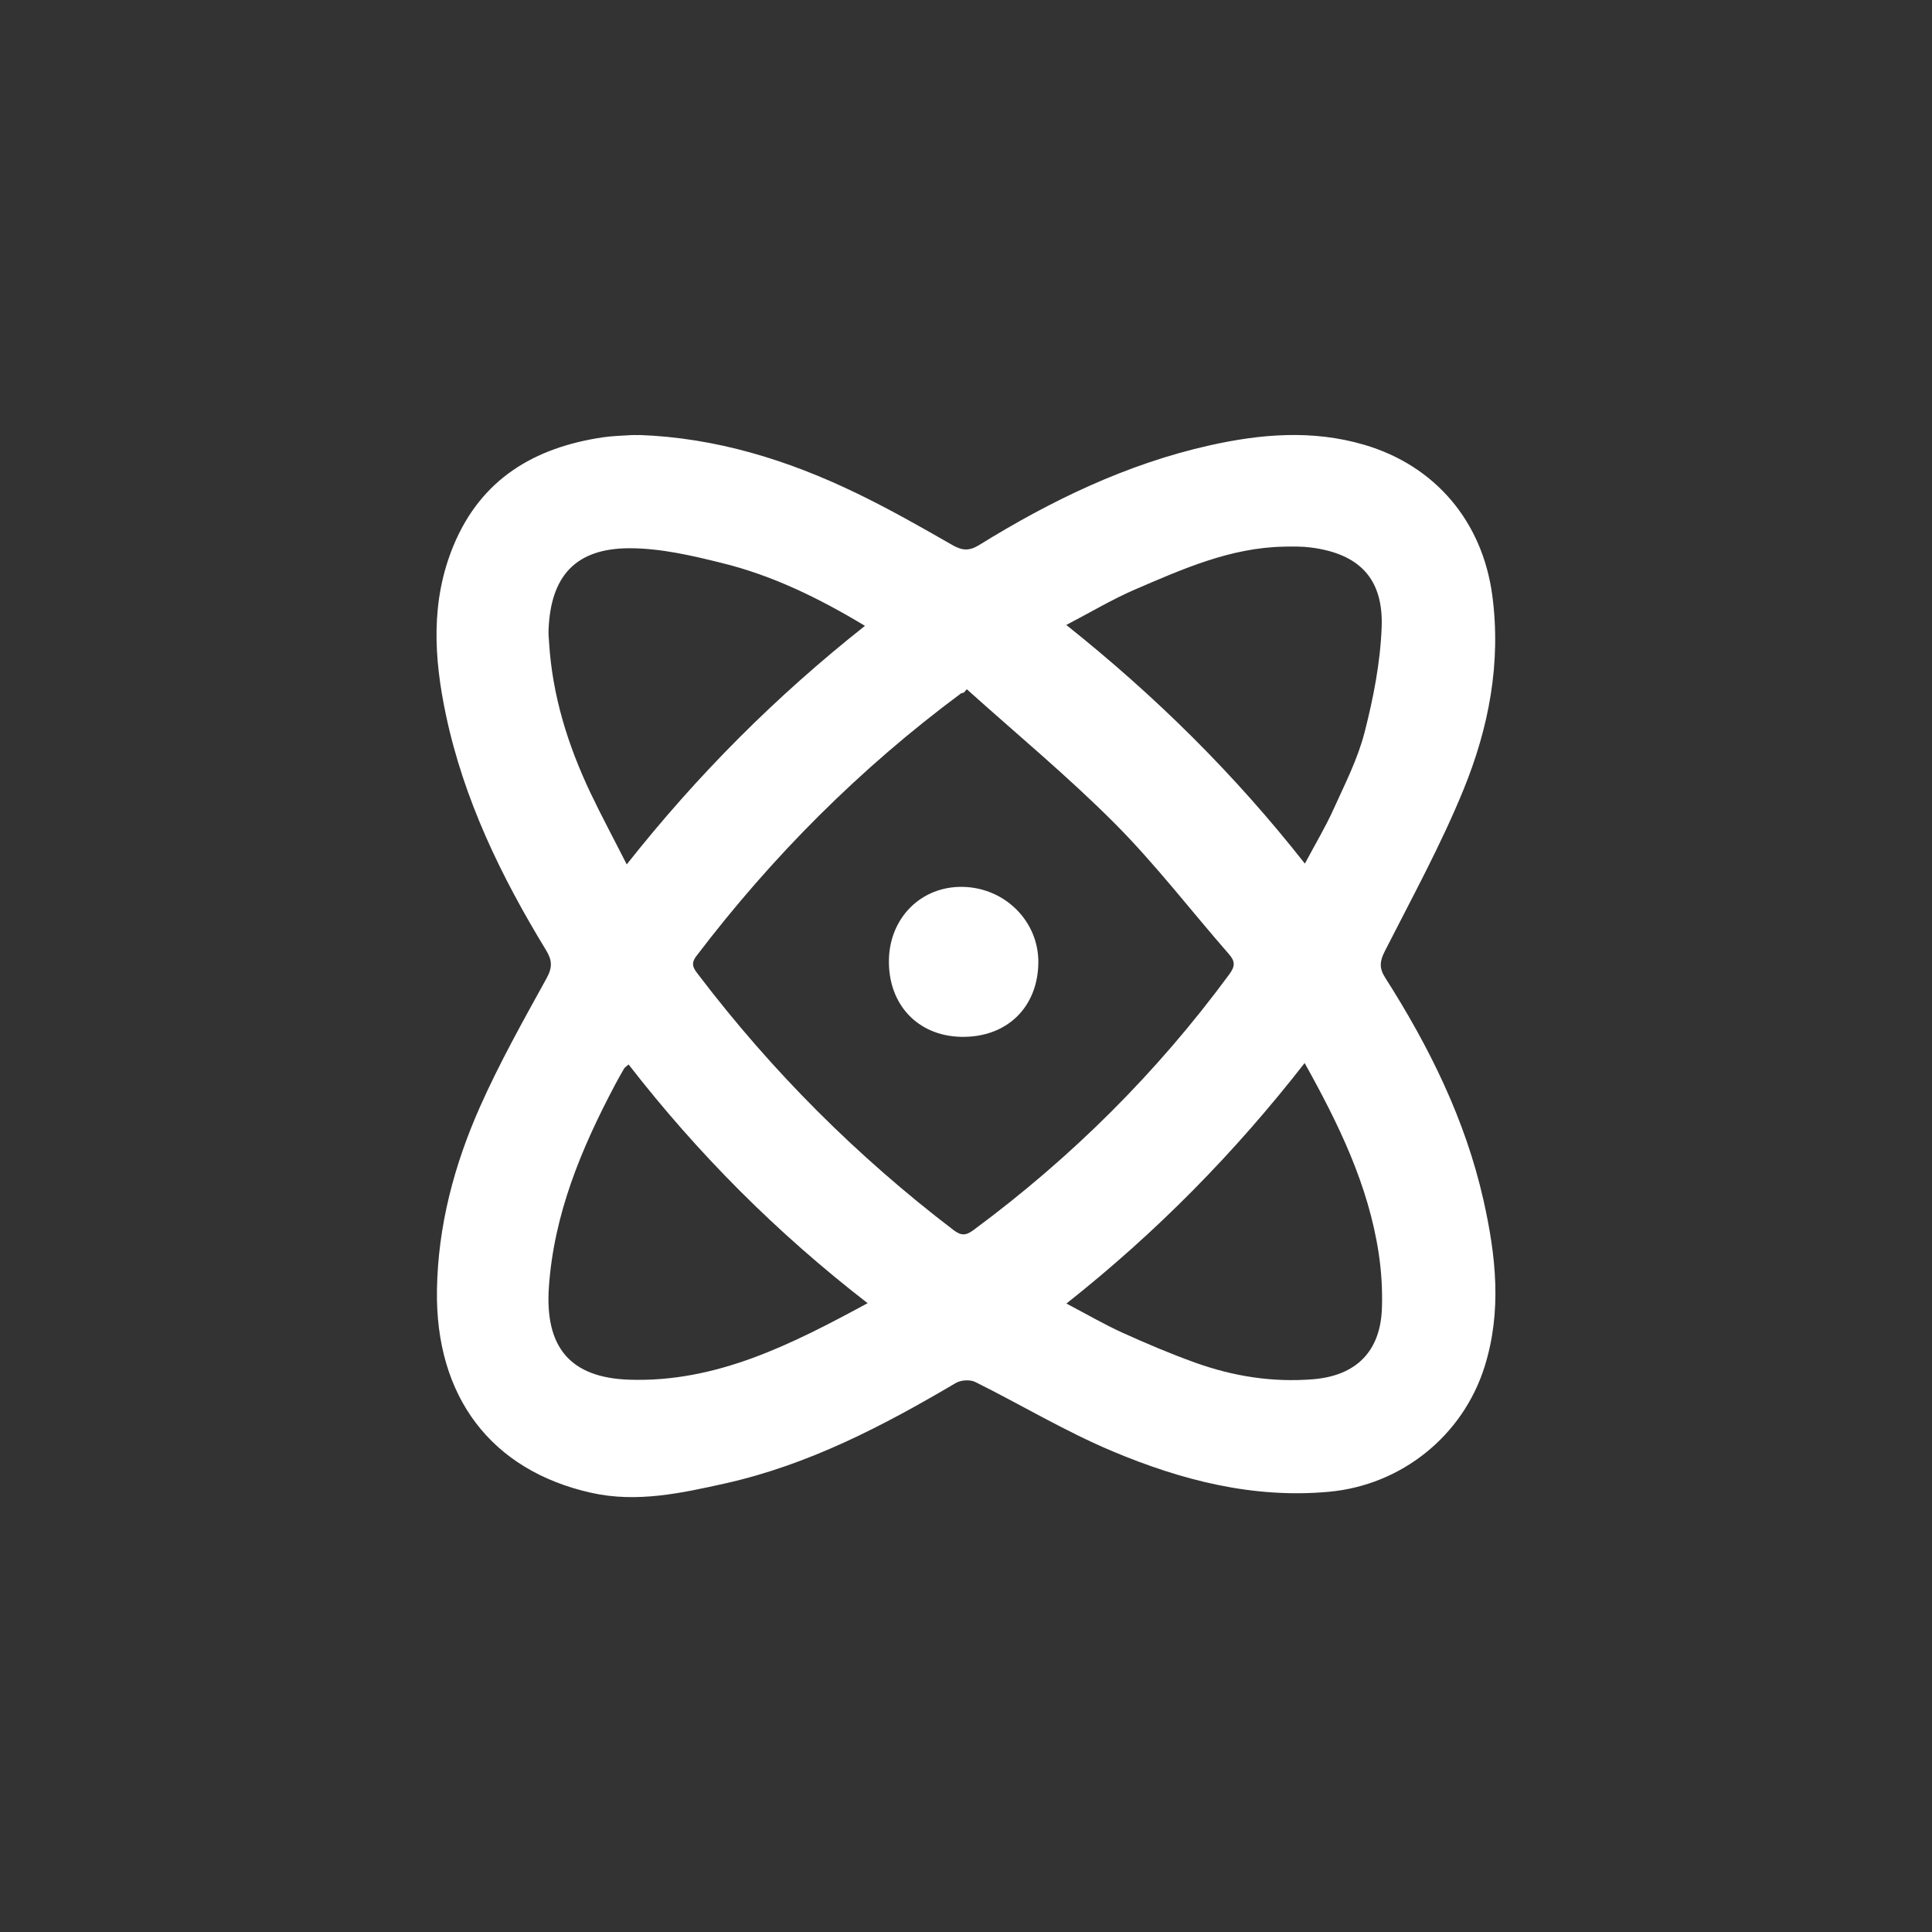 <?xml version="1.0" encoding="UTF-8"?><svg id="Calque_2" xmlns="http://www.w3.org/2000/svg" viewBox="0 0 305 305"><rect x="0" y="0" width="305" height="305" fill="#333333" stroke="none"/><defs><style>.cls-1{fill:none;}.cls-2{fill:#fff;}</style></defs><g id="Calque_1-2"><g><circle class="cls-1" cx="152.5" cy="152.5" r="152.5"/><g><path class="cls-2" d="M100.88,68.67c12.16,.43,23.51,3.95,34.36,9.2,5.15,2.49,10.14,5.32,15.1,8.17,1.57,.9,2.67,.97,4.24,0,11.35-7.02,23.26-12.79,36.38-15.73,8.11-1.81,16.23-2.49,24.38-.1,11.25,3.29,18.68,12.13,20.24,23.76,1.43,10.7-.56,20.95-4.54,30.69-3.56,8.72-8.12,17.04-12.4,25.46-.82,1.6-.95,2.69,.04,4.23,6.95,10.91,12.65,22.4,15.51,35.11,1.97,8.74,2.94,17.53,.17,26.32-3.45,10.92-13.12,18.66-24.53,19.72-11.99,1.11-23.31-1.82-34.15-6.37-7.47-3.13-14.47-7.36-21.74-10.97-.81-.4-2.25-.3-3.05,.17-11.47,6.77-23.22,12.9-36.35,15.84-6.98,1.56-14.01,3.1-21.18,1.5-15.85-3.53-24.65-15.2-24.38-32.04,.16-10.13,2.73-19.74,6.79-28.89,3.09-6.96,6.84-13.63,10.52-20.31,.95-1.73,.88-2.84-.1-4.45-7.08-11.61-12.97-23.74-15.8-37.15-1.9-8.99-2.42-17.95,1.2-26.69,4.35-10.52,12.76-15.49,23.57-17.1,1.48-.22,2.98-.25,4.47-.35,.41-.03,.83,0,1.25,0Zm51.74,40.15c-.16,.18-.32,.35-.48,.53-.15,.05-.34,.05-.46,.14-15.91,11.81-29.77,25.69-41.76,41.46-1,1.31-.34,2.04,.39,3,11.59,15.23,25,28.62,40.21,40.23,1.22,.93,1.96,.9,3.17,0,15.47-11.44,28.96-24.85,40.37-40.36,.92-1.25,.97-2.03-.05-3.19-6.01-6.88-11.59-14.17-18.01-20.62-7.42-7.45-15.56-14.17-23.38-21.21Zm-53.39,59.23c-.46,.4-.62,.49-.69,.62-.5,.86-1,1.73-1.46,2.61-5.31,10.04-9.64,20.39-10.43,31.93-.64,9.41,3.3,14.29,12.7,14.6,13.75,.45,25.52-5.53,37.62-12.08-14.35-11.1-26.79-23.58-37.73-37.68Zm69.11,37.73c3.27,1.72,6,3.31,8.86,4.61,3.77,1.71,7.6,3.33,11.49,4.73,6,2.16,12.21,3.14,18.6,2.62,6.83-.56,10.65-4.42,10.87-11.22,.1-2.89-.08-5.82-.51-8.67-1.63-10.75-6.29-20.35-11.69-30.03-11.05,14.17-23.35,26.69-37.61,37.97Zm37.65-69.43c1.68-3.16,3.27-5.8,4.52-8.58,1.81-4,3.85-7.98,4.92-12.19,1.39-5.41,2.48-11.02,2.69-16.59,.28-7.7-3.59-11.59-11.2-12.56-1.39-.18-2.82-.16-4.22-.13-8.43,.15-15.96,3.51-23.49,6.75-3.6,1.55-7,3.59-10.88,5.61,14.13,11.26,26.54,23.53,37.67,37.68Zm-69.44-37.55c-7.41-4.46-14.66-7.96-22.51-9.9-4.79-1.19-9.74-2.35-14.63-2.35-8.53,0-12.48,4.37-12.81,12.87-.03,.66,.03,1.33,.08,1.99,.51,8.41,2.98,16.28,6.57,23.83,1.73,3.63,3.64,7.18,5.69,11.22,11.25-14.23,23.58-26.56,37.61-37.66Z"/><path class="cls-2" d="M140.33,151.55c.12-6.74,5.18-11.71,11.74-11.54,6.64,.17,11.91,5.48,11.85,11.95-.07,7.13-5.06,11.9-12.26,11.72-6.82-.17-11.45-5.14-11.33-12.13Z"/></g></g></g></svg>